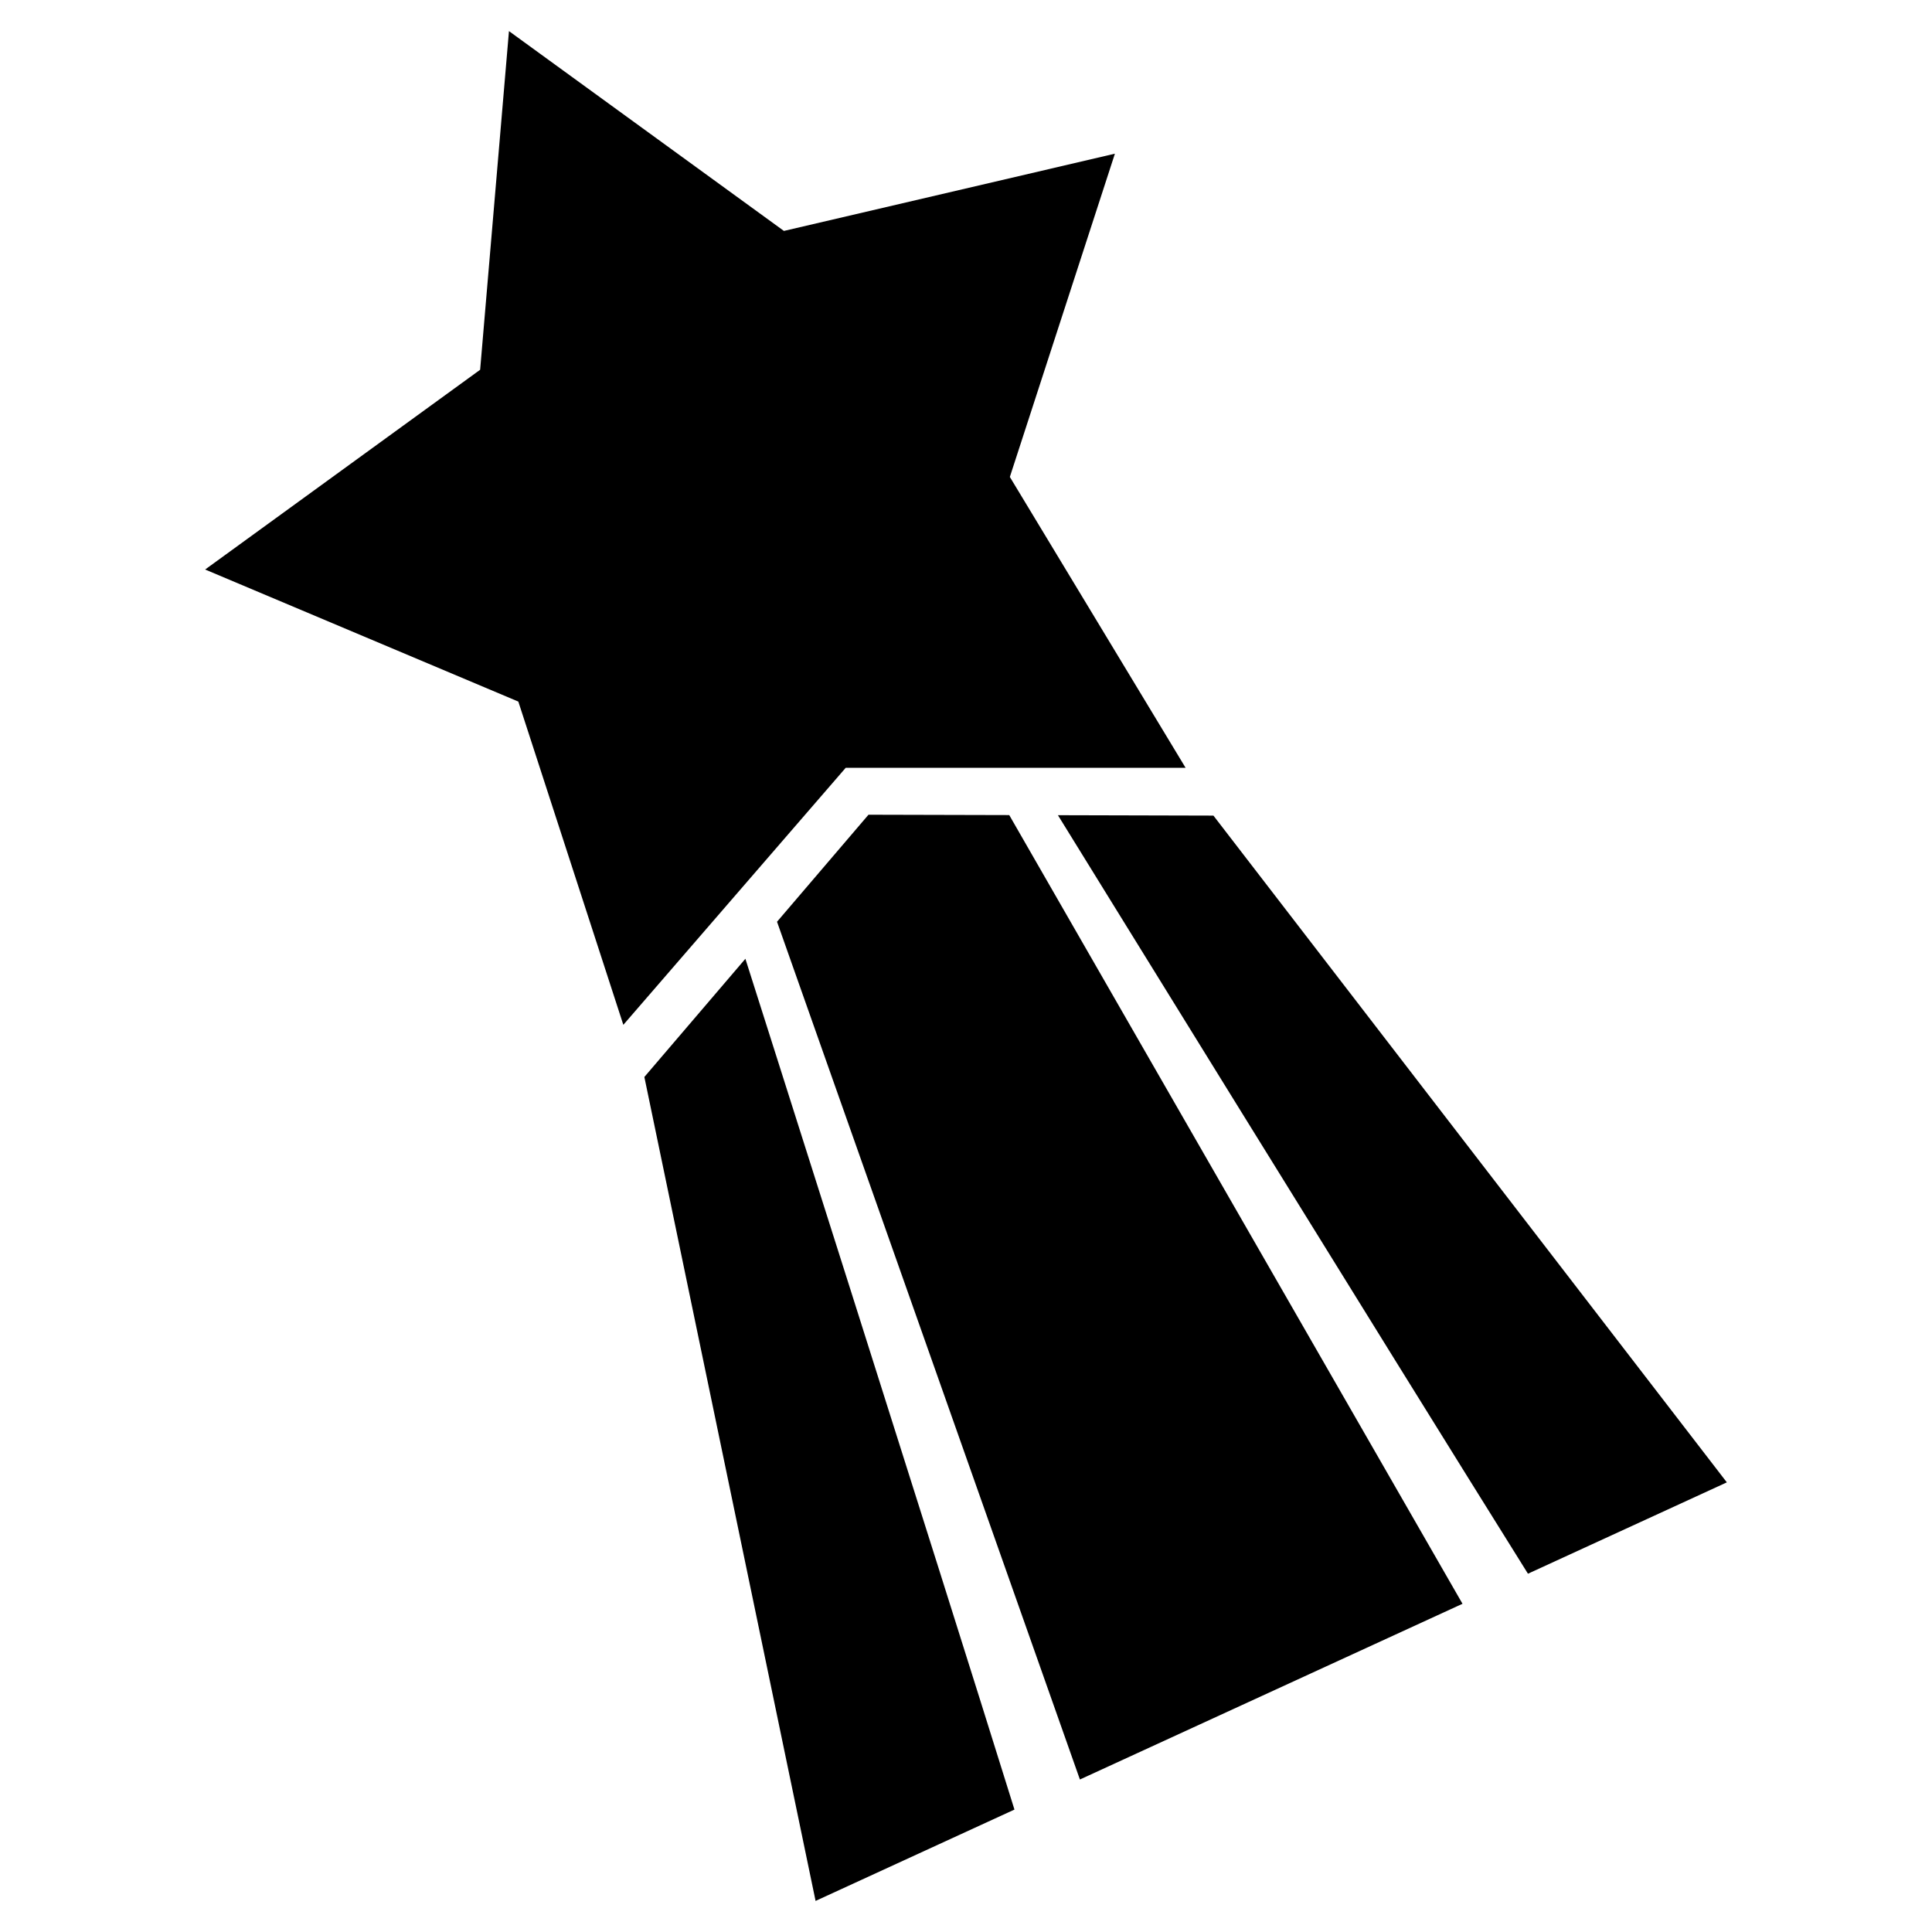 <?xml version="1.0" encoding="utf-8"?>
<!-- Generator: Adobe Illustrator 23.0.2, SVG Export Plug-In . SVG Version: 6.00 Build 0)  -->
<svg version="1.1" id="shooting_star_6" xmlns="http://www.w3.org/2000/svg" xmlns:xlink="http://www.w3.org/1999/xlink" x="0px"
	 y="0px" viewBox="0 0 864 864" style="enable-background:new 0 0 864 864;" xml:space="preserve">
<path d="M530.21,343.37l-152-0.01l-99.45,114.95L231.8,313.75L91.74,254.69l122.98-89.33l12.89-151.45l122.96,89.36l148.02-34.54
	l-46.98,144.56L530.21,343.37z M288.16,481.63l76.57,368.47l88.94-40.85c-34.42-110.48-120.33-380.48-120.33-380.48L288.16,481.63z
	 M388.39,364.35l-40.9,47.86L482.94,795.8l85.55-39.29l85.55-39.29l-202.7-352.71L388.39,364.35z M542.65,364.74l-69.54-0.18
	c0,0,148.83,241.11,210.2,339.21l88.94-40.85L542.65,364.74z"/>
</svg>
